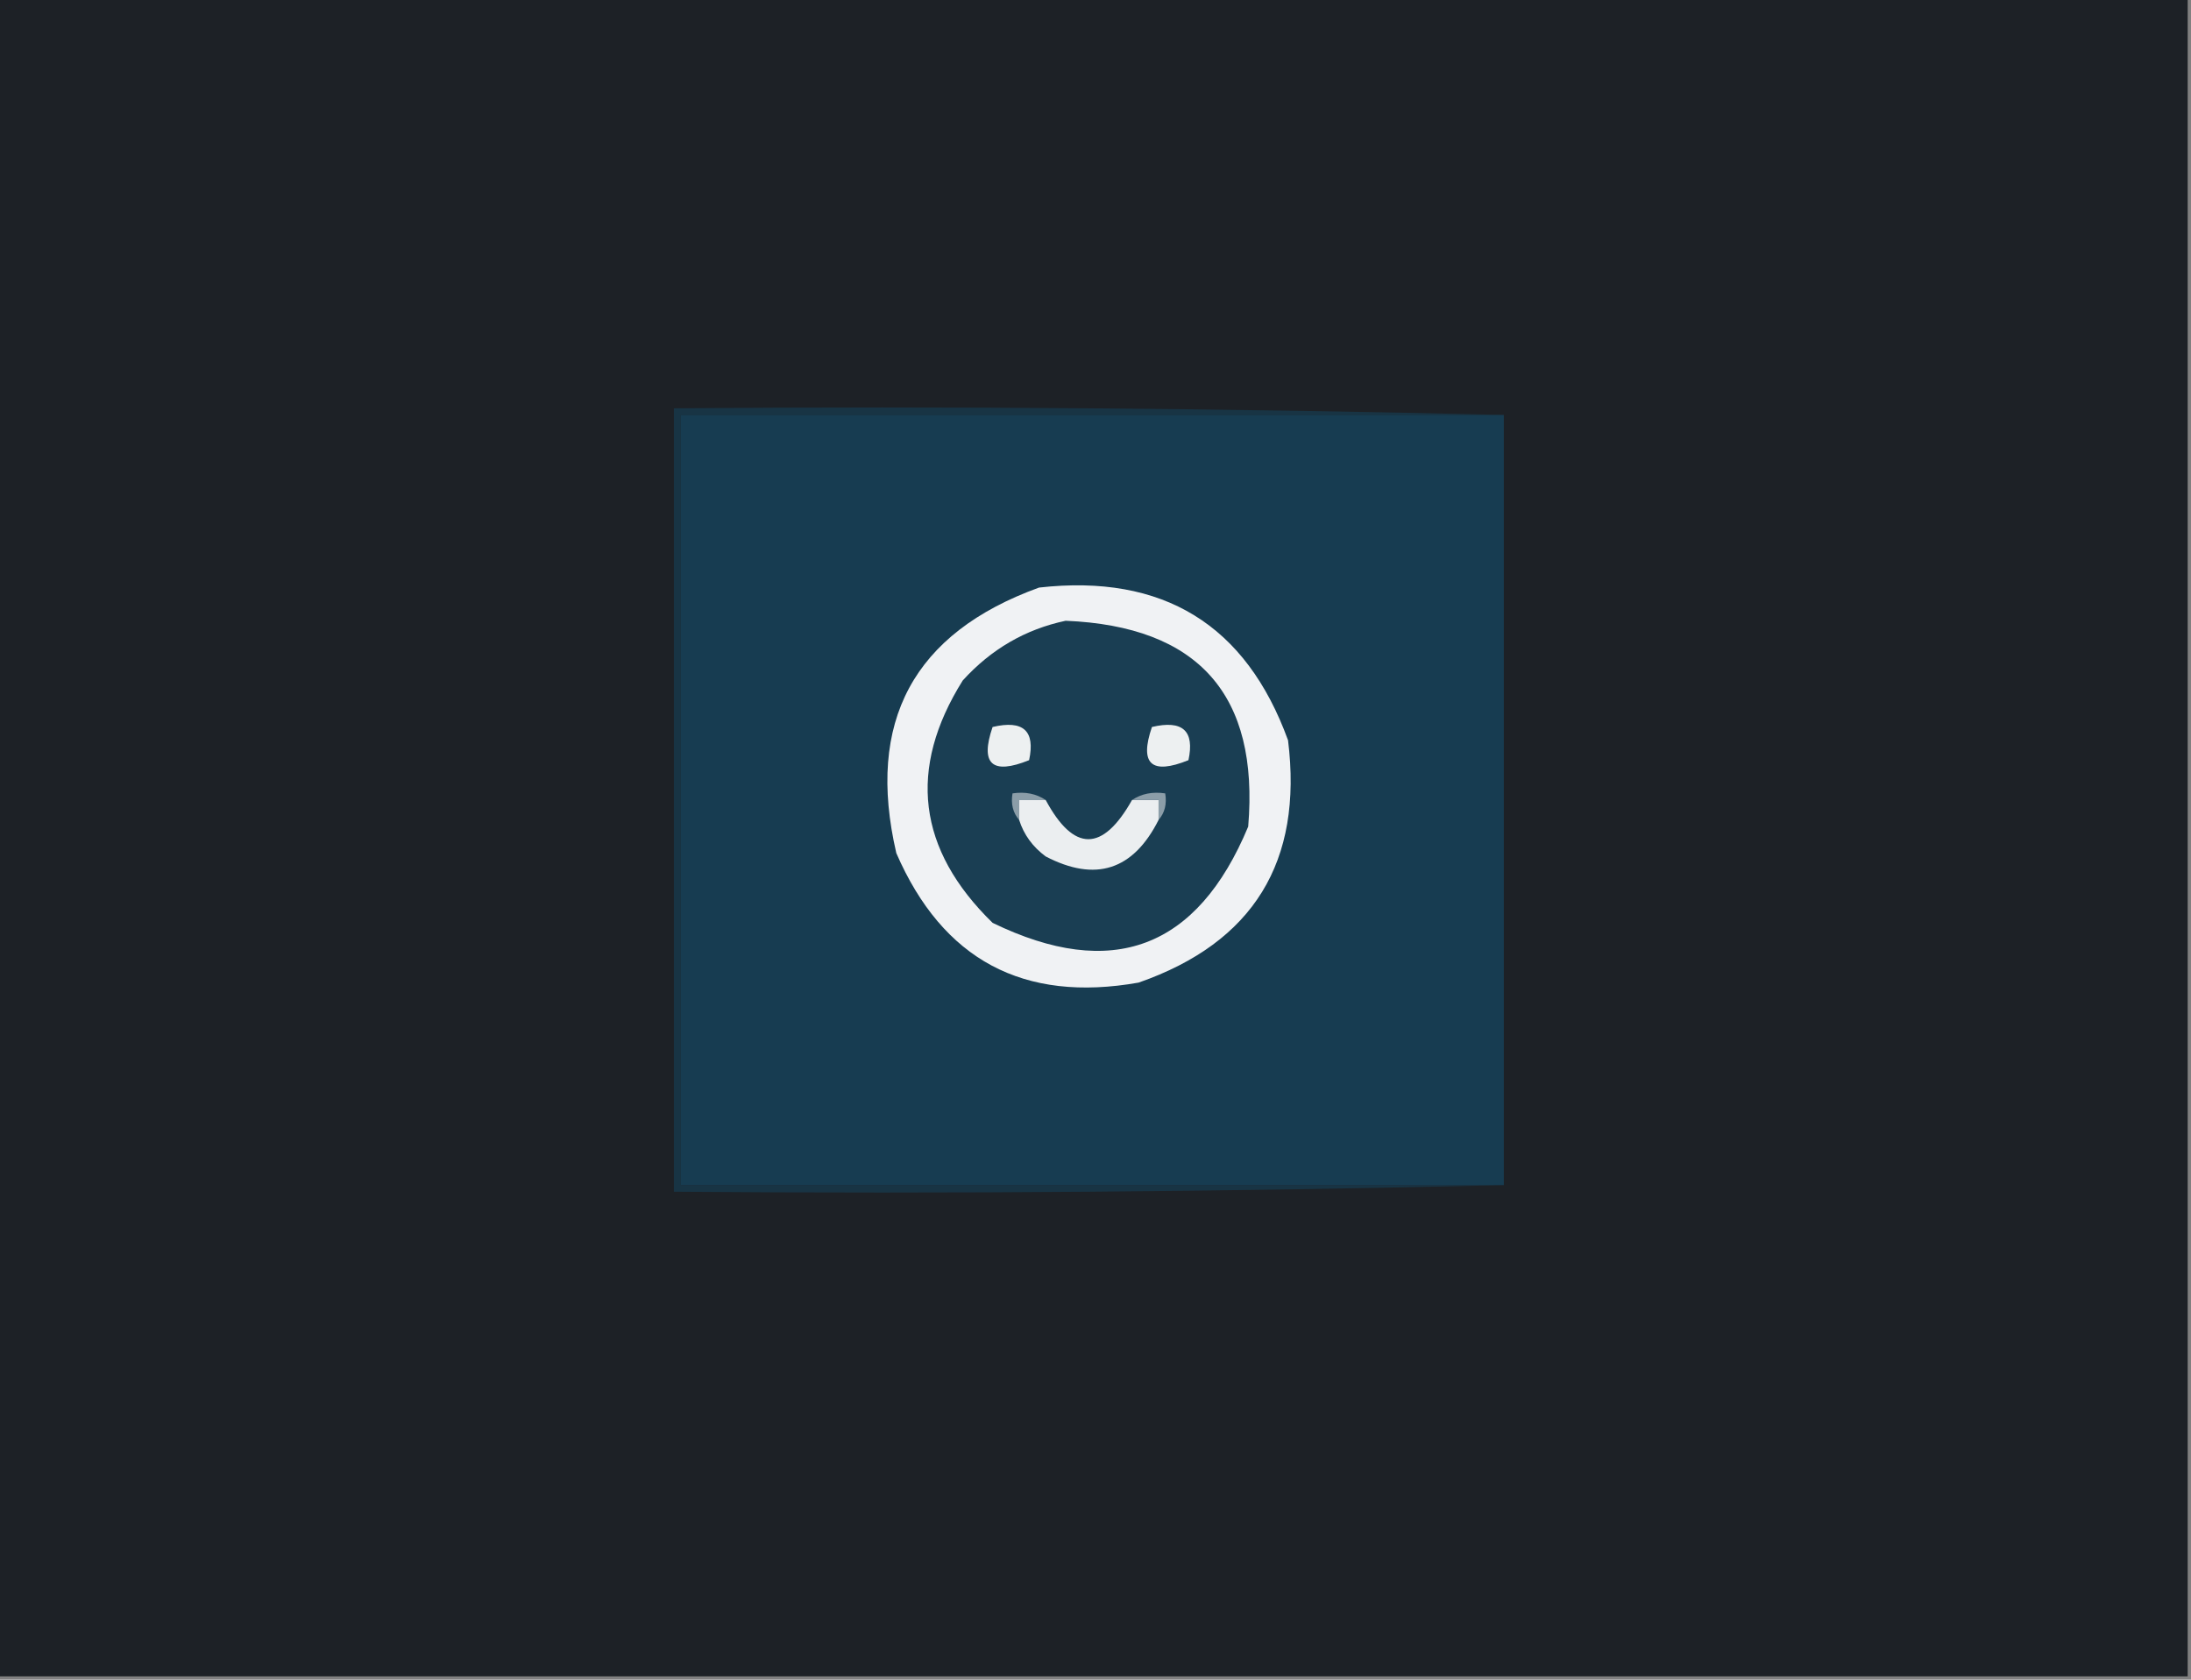 <?xml version="1.0" encoding="UTF-8"?>
<!DOCTYPE svg PUBLIC "-//W3C//DTD SVG 1.1//EN" "http://www.w3.org/Graphics/SVG/1.1/DTD/svg11.dtd">
<svg xmlns="http://www.w3.org/2000/svg" version="1.1" width="330px" height="253px" style="shape-rendering:geometricPrecision; text-rendering:geometricPrecision; image-rendering:optimizeQuality; fill-rule:evenodd; clip-rule:evenodd" xmlns:xlink="http://www.w3.org/1999/xlink">
<rect width="100%" height="100%" fill="#808080" stroke="none"/>
<g><path style="opacity:1" fill="#1d2126" d="M -0.5,-0.5 C 109.5,-0.5 219.5,-0.5 329.5,-0.5C 329.5,83.833 329.5,168.167 329.5,252.5C 219.5,252.5 109.5,252.5 -0.5,252.5C -0.5,168.167 -0.5,83.833 -0.5,-0.5 Z"/></g>
<g><path style="opacity:1" fill="#183444" d="M 226.5,62.5 C 185.167,62.5 143.833,62.5 102.5,62.5C 102.5,101.167 102.5,139.833 102.5,178.5C 143.833,178.5 185.167,178.5 226.5,178.5C 185.003,179.499 143.337,179.832 101.5,179.5C 101.5,140.167 101.5,100.833 101.5,61.5C 143.337,61.168 185.003,61.501 226.5,62.5 Z"/></g>
<g><path style="opacity:1" fill="#173c51" d="M 226.5,62.5 C 226.5,101.167 226.5,139.833 226.5,178.5C 185.167,178.5 143.833,178.5 102.5,178.5C 102.5,139.833 102.5,101.167 102.5,62.5C 143.833,62.5 185.167,62.5 226.5,62.5 Z"/></g>
<g><path style="opacity:1" fill="#f0f2f4" d="M 156.5,88.5 C 175.161,86.403 187.661,94.069 194,111.5C 196.273,129.802 188.773,141.969 171.5,148C 154.156,151.079 141.989,144.579 135,128.5C 130.403,108.687 137.57,95.354 156.5,88.5 Z"/></g>
<g><path style="opacity:1" fill="#1a3e53" d="M 160.5,93.5 C 180.499,94.328 189.666,104.662 188,124.5C 180.335,142.912 167.501,147.746 149.5,139C 138.183,127.963 136.683,115.796 145,102.5C 149.274,97.785 154.441,94.785 160.5,93.5 Z"/></g>
<g><path style="opacity:1" fill="#edf0f1" d="M 149.5,109.5 C 154.123,108.408 155.956,110.075 155,114.5C 149.42,116.752 147.587,115.085 149.5,109.5 Z"/></g>
<g><path style="opacity:1" fill="#edf0f1" d="M 173.5,109.5 C 178.123,108.408 179.956,110.075 179,114.5C 173.42,116.752 171.587,115.085 173.5,109.5 Z"/></g>
<g><path style="opacity:1" fill="#8b9da8" d="M 157.5,120.5 C 156.167,120.5 154.833,120.5 153.5,120.5C 153.5,121.5 153.5,122.5 153.5,123.5C 152.566,122.432 152.232,121.099 152.5,119.5C 154.415,119.216 156.081,119.549 157.5,120.5 Z"/></g>
<g><path style="opacity:1" fill="#ebeef0" d="M 157.5,120.5 C 161.735,128.367 166.069,128.367 170.5,120.5C 171.833,120.5 173.167,120.5 174.5,120.5C 174.5,121.5 174.5,122.5 174.5,123.5C 170.681,131.078 165.014,132.911 157.5,129C 155.536,127.549 154.203,125.716 153.5,123.5C 153.5,122.5 153.5,121.5 153.5,120.5C 154.833,120.5 156.167,120.5 157.5,120.5 Z"/></g>
<g><path style="opacity:1" fill="#8b9da8" d="M 170.5,120.5 C 171.919,119.549 173.585,119.216 175.5,119.5C 175.768,121.099 175.434,122.432 174.5,123.5C 174.5,122.5 174.5,121.5 174.5,120.5C 173.167,120.5 171.833,120.5 170.5,120.5 Z"/></g>
</svg>
